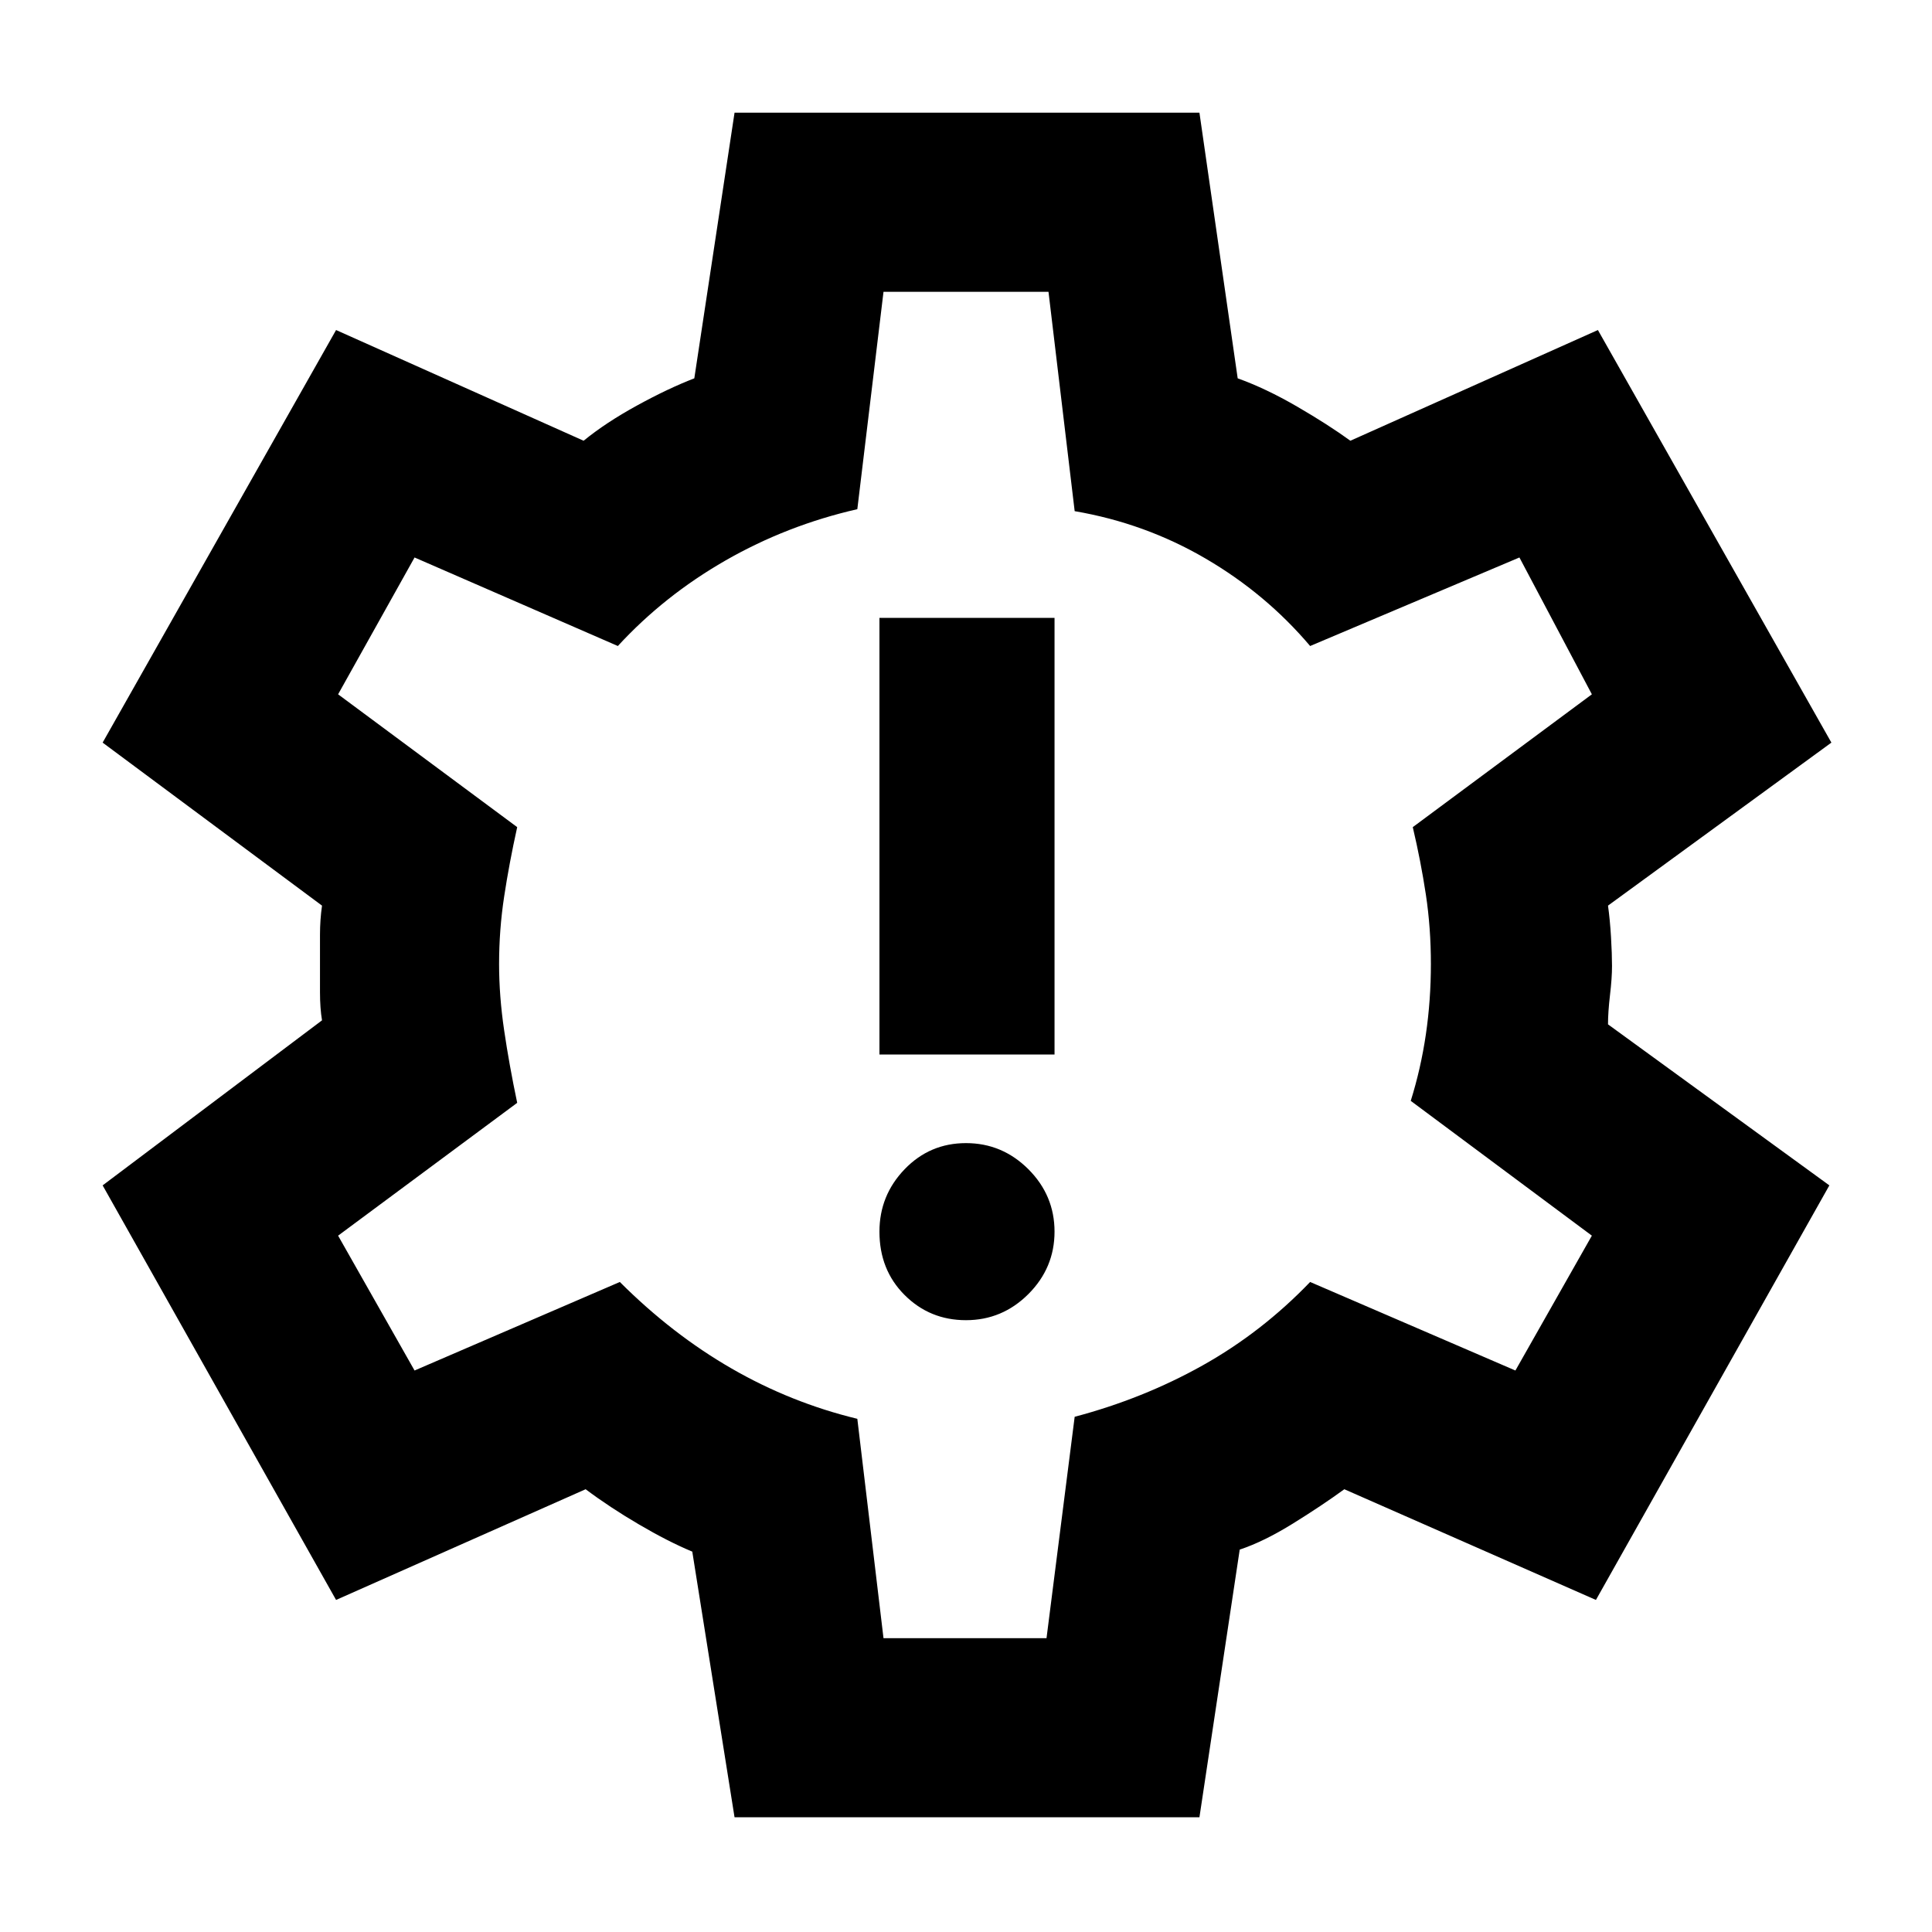<svg xmlns="http://www.w3.org/2000/svg" height="40" width="40"><path d="M20 27.333q.75 0 1.292-.541.541-.542.541-1.292t-.541-1.292q-.542-.541-1.292-.541t-1.271.541q-.521.542-.521 1.292 0 .792.521 1.312.521.521 1.271.521Zm-1.792-5.5h3.625v-9.041h-3.625Zm-3 15.792-.875-5.5q-.5-.208-1.104-.563-.604-.354-1.104-.729l-5.167 2.292-4.833-8.583 4.542-3.417q-.042-.25-.042-.583v-1.188q0-.312.042-.604l-4.542-3.375 4.833-8.542 5.125 2.292q.459-.375 1.105-.729.645-.354 1.187-.563l.833-5.5h9.625l.792 5.5q.583.209 1.229.584.646.375 1.104.708l5.125-2.292 4.834 8.542-4.625 3.375q.041.292.062.646.021.354.021.604t-.042.604q-.041.354-.041.604l4.583 3.334-4.833 8.583-5.209-2.292q-.458.334-1.062.709-.604.375-1.104.541l-.834 5.542ZM20 19.958Zm-1.708 13.959h3.375l.583-4.584q1.417-.375 2.646-1.062 1.229-.688 2.229-1.729l4.25 1.833 1.583-2.792-3.75-2.791q.209-.667.313-1.375.104-.709.104-1.459 0-.75-.104-1.437-.104-.688-.271-1.396l3.708-2.75-1.5-2.833-4.333 1.833q-.917-1.083-2.167-1.812-1.25-.73-2.708-.98l-.542-4.541h-3.416l-.542 4.5q-1.458.333-2.729 1.062-1.271.729-2.229 1.771l-4.209-1.833L7 14.375l3.708 2.75q-.166.75-.27 1.437-.105.688-.105 1.396 0 .667.105 1.375.104.709.27 1.5L7 25.583l1.583 2.792 4.25-1.833q1.084 1.083 2.313 1.791 1.229.709 2.604 1.042Z"/></svg>